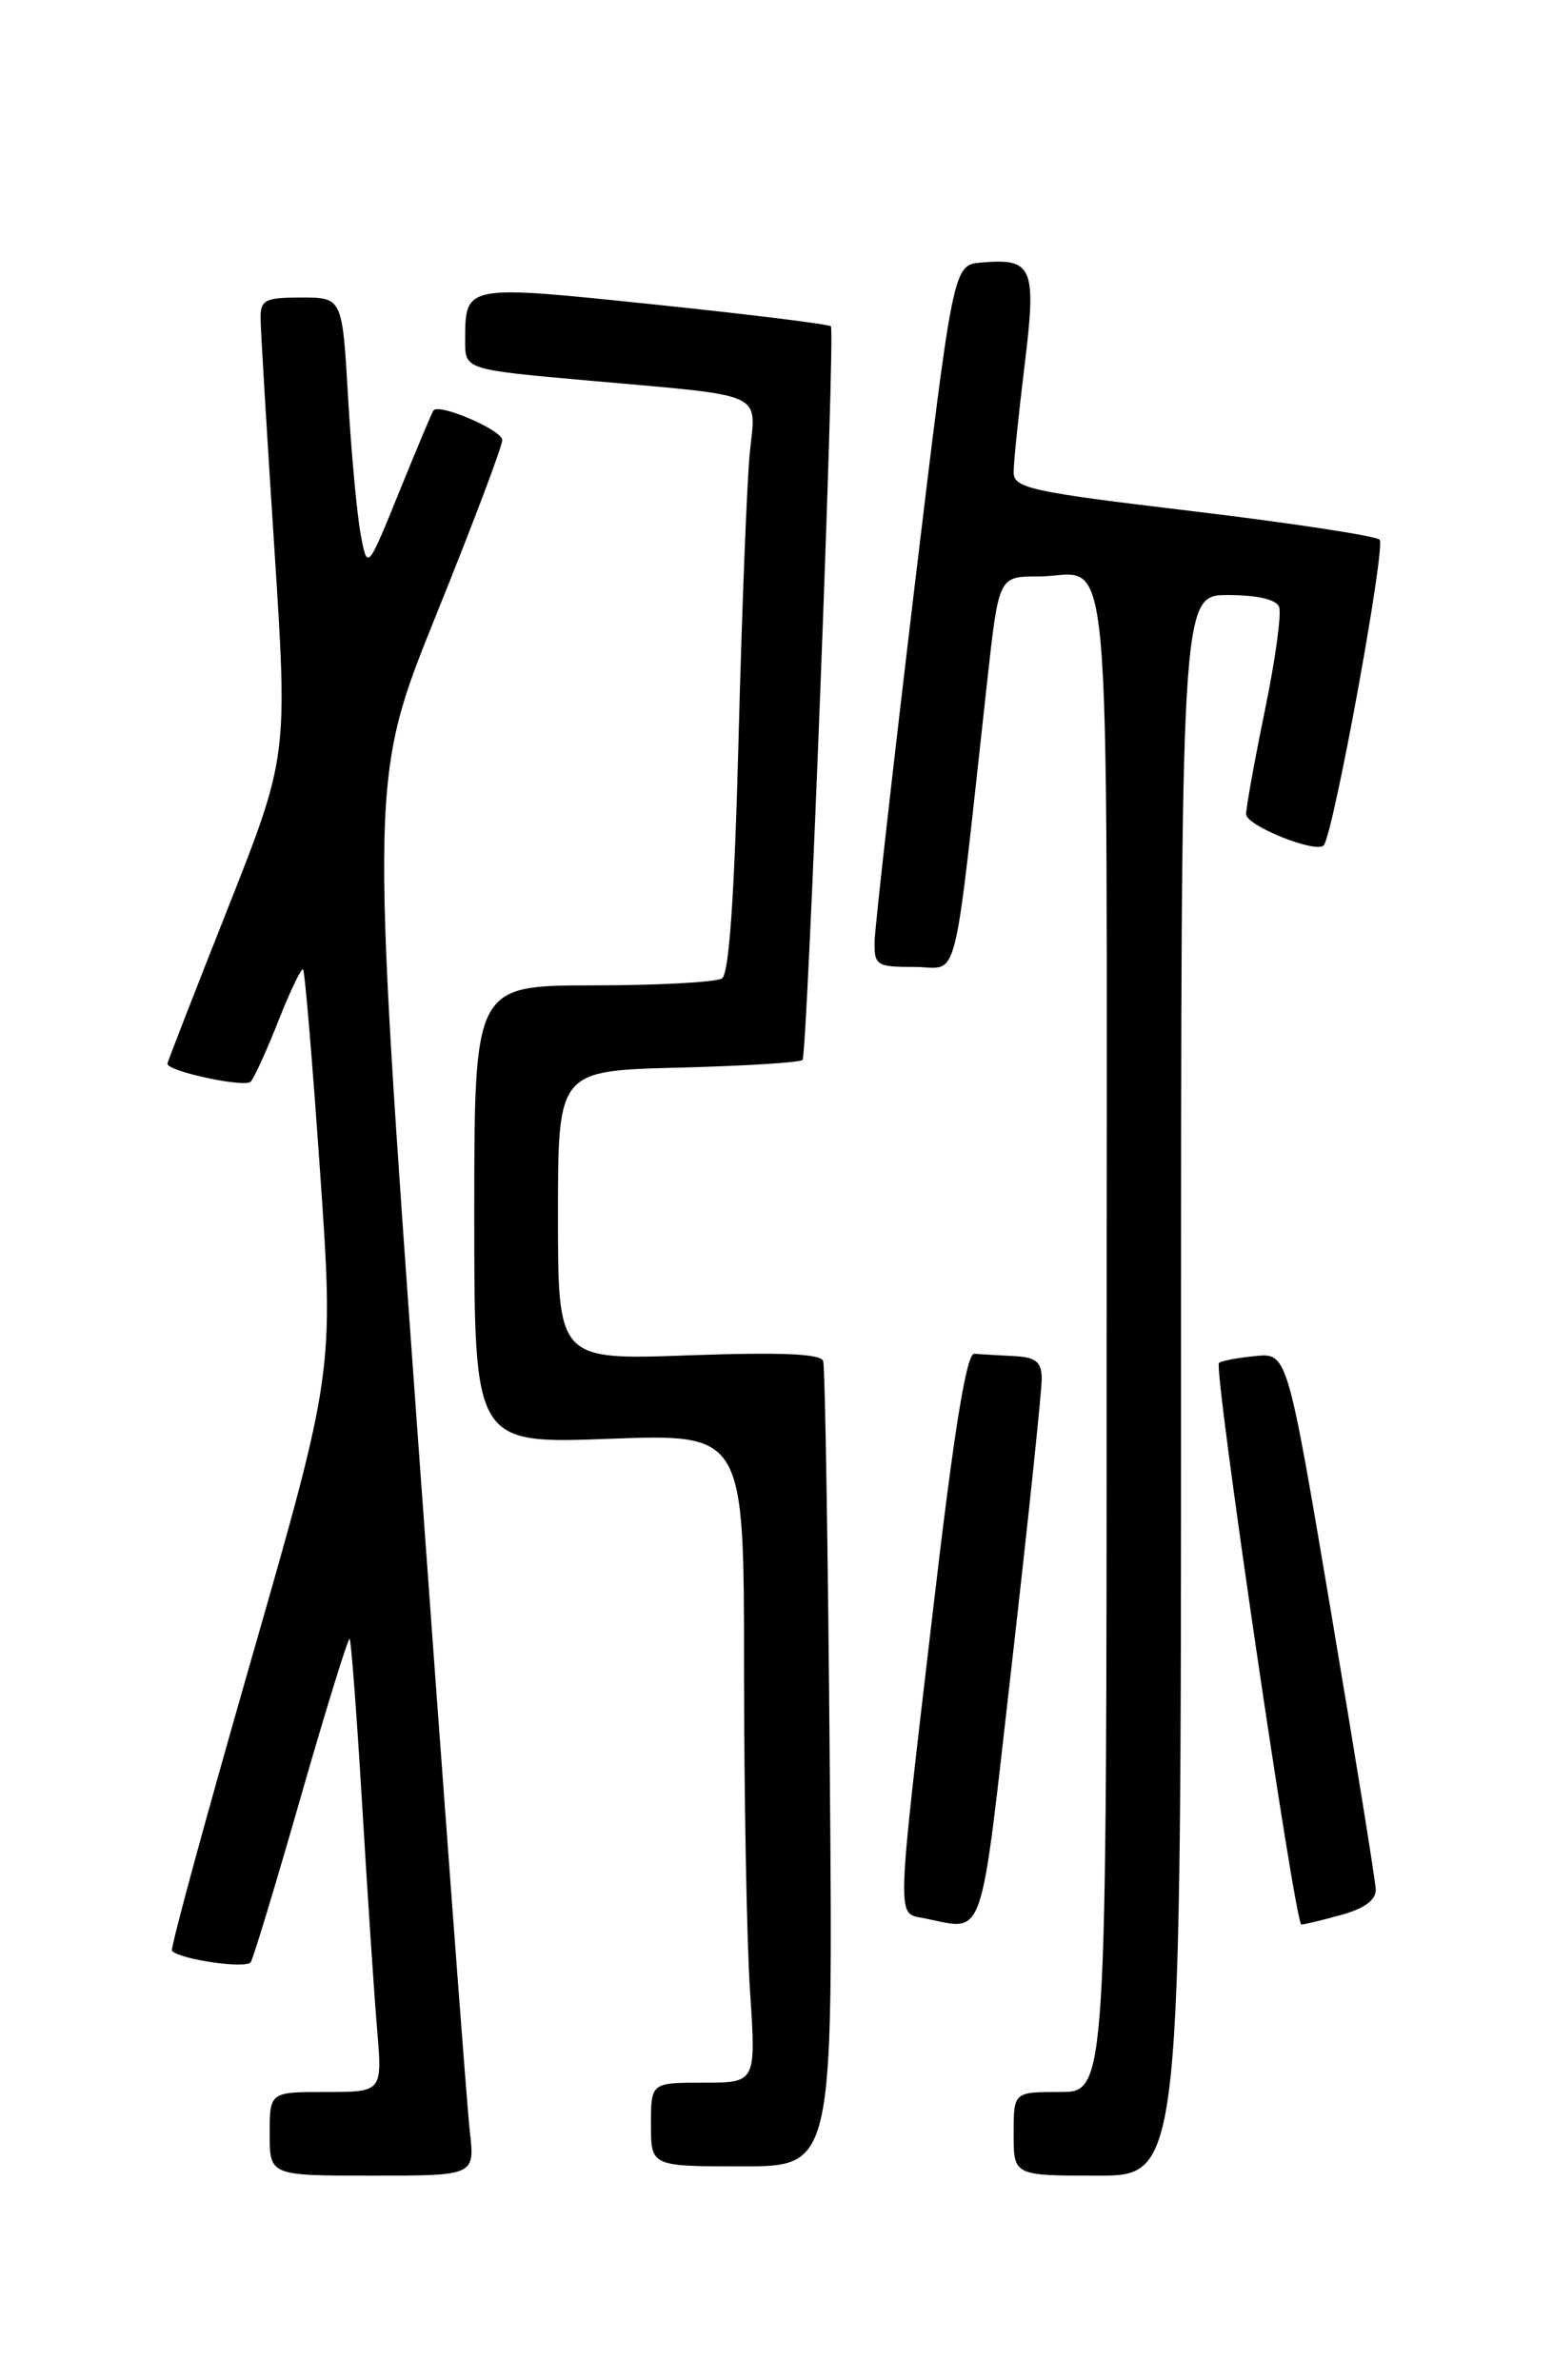 <?xml version="1.0" encoding="UTF-8" standalone="no"?>
<!DOCTYPE svg PUBLIC "-//W3C//DTD SVG 1.1//EN" "http://www.w3.org/Graphics/SVG/1.1/DTD/svg11.dtd" >
<svg xmlns="http://www.w3.org/2000/svg" xmlns:xlink="http://www.w3.org/1999/xlink" version="1.1" viewBox="0 0 167 256">
 <g >
 <path fill="currentColor"
d=" M 50.52 229.25 C 50.22 226.64 47.69 192.82 44.90 154.10 C 39.82 83.69 39.82 83.69 46.92 66.10 C 50.83 56.42 54.02 47.97 54.01 47.33 C 54.00 46.26 47.21 43.34 46.61 44.15 C 46.46 44.34 44.80 48.29 42.92 52.93 C 39.50 61.36 39.50 61.36 38.78 57.43 C 38.38 55.27 37.77 48.66 37.43 42.75 C 36.81 32.00 36.81 32.00 32.40 32.00 C 28.50 32.00 28.00 32.25 28.02 34.25 C 28.03 35.49 28.70 46.60 29.50 58.93 C 30.95 81.37 30.95 81.37 24.48 97.75 C 20.91 106.76 18.00 114.25 18.00 114.41 C 18.00 115.23 26.36 117.02 26.97 116.33 C 27.36 115.87 28.72 112.90 29.97 109.71 C 31.23 106.53 32.41 104.08 32.59 104.26 C 32.78 104.44 33.60 114.25 34.42 126.05 C 35.91 147.50 35.91 147.50 27.02 178.48 C 22.13 195.52 18.29 209.62 18.49 209.82 C 19.44 210.78 26.51 211.78 26.97 211.03 C 27.26 210.56 29.71 202.47 32.40 193.07 C 35.10 183.67 37.44 176.11 37.60 176.27 C 37.76 176.43 38.36 184.42 38.94 194.03 C 39.51 203.64 40.24 214.54 40.55 218.25 C 41.12 225.00 41.12 225.00 35.06 225.00 C 29.00 225.00 29.00 225.00 29.00 229.50 C 29.00 234.00 29.00 234.00 40.03 234.00 C 51.07 234.00 51.07 234.00 50.52 229.25 Z  M 127.00 149.00 C 127.00 64.00 127.00 64.00 132.03 64.00 C 135.20 64.00 137.24 64.47 137.55 65.28 C 137.82 65.98 137.14 70.98 136.02 76.39 C 134.91 81.80 134.00 86.83 134.00 87.57 C 134.00 88.81 141.59 91.85 142.35 90.91 C 143.41 89.61 149.06 58.68 148.35 58.04 C 147.88 57.63 138.84 56.25 128.25 54.98 C 110.80 52.90 109.00 52.51 109.00 50.78 C 109.00 49.74 109.53 44.60 110.17 39.36 C 111.48 28.70 111.08 27.75 105.50 28.24 C 102.50 28.50 102.50 28.50 98.30 63.50 C 96.00 82.75 94.08 99.74 94.05 101.25 C 94.00 103.84 94.26 104.00 98.36 104.00 C 103.24 104.00 102.40 107.31 106.16 73.25 C 107.40 62.00 107.40 62.00 111.62 62.00 C 119.74 62.00 119.00 53.71 119.00 144.11 C 119.00 225.00 119.00 225.00 114.00 225.00 C 109.00 225.00 109.00 225.00 109.00 229.50 C 109.00 234.00 109.00 234.00 118.00 234.00 C 127.00 234.00 127.00 234.00 127.00 149.00 Z  M 89.23 190.25 C 89.04 166.74 88.72 147.00 88.52 146.38 C 88.27 145.60 83.98 145.42 74.08 145.77 C 60.00 146.28 60.00 146.28 60.00 130.72 C 60.00 115.16 60.00 115.16 72.92 114.83 C 80.03 114.65 86.04 114.28 86.30 114.00 C 86.82 113.42 89.83 35.70 89.35 35.10 C 89.17 34.87 80.64 33.82 70.38 32.75 C 49.87 30.62 50.04 30.58 50.02 36.63 C 50.00 39.75 50.00 39.75 63.25 40.93 C 82.69 42.66 81.29 42.03 80.62 48.79 C 80.32 51.93 79.77 65.75 79.42 79.50 C 78.98 96.40 78.40 104.74 77.64 105.23 C 77.01 105.64 70.76 105.98 63.75 105.98 C 51.00 106.00 51.00 106.00 51.00 130.65 C 51.00 155.29 51.00 155.29 65.50 154.75 C 80.00 154.21 80.00 154.21 80.01 179.35 C 80.01 193.18 80.30 208.89 80.66 214.25 C 81.30 224.00 81.30 224.00 75.65 224.00 C 70.00 224.00 70.00 224.00 70.00 228.50 C 70.00 233.00 70.00 233.00 79.79 233.00 C 89.59 233.00 89.59 233.00 89.23 190.25 Z  M 108.83 178.75 C 110.60 163.21 112.04 149.49 112.02 148.25 C 112.00 146.46 111.39 145.97 109.00 145.85 C 107.35 145.77 105.45 145.66 104.78 145.60 C 103.93 145.53 102.62 153.62 100.35 173.00 C 96.37 206.94 96.41 205.75 99.25 206.29 C 106.05 207.60 105.28 209.83 108.83 178.75 Z  M 144.25 205.95 C 146.76 205.25 147.98 204.34 147.94 203.20 C 147.90 202.27 145.75 188.90 143.15 173.50 C 138.43 145.50 138.43 145.50 134.96 145.85 C 133.06 146.04 131.31 146.37 131.08 146.60 C 130.48 147.18 139.26 207.00 139.94 206.99 C 140.25 206.99 142.19 206.52 144.25 205.95 Z "/>
</g>
</svg>